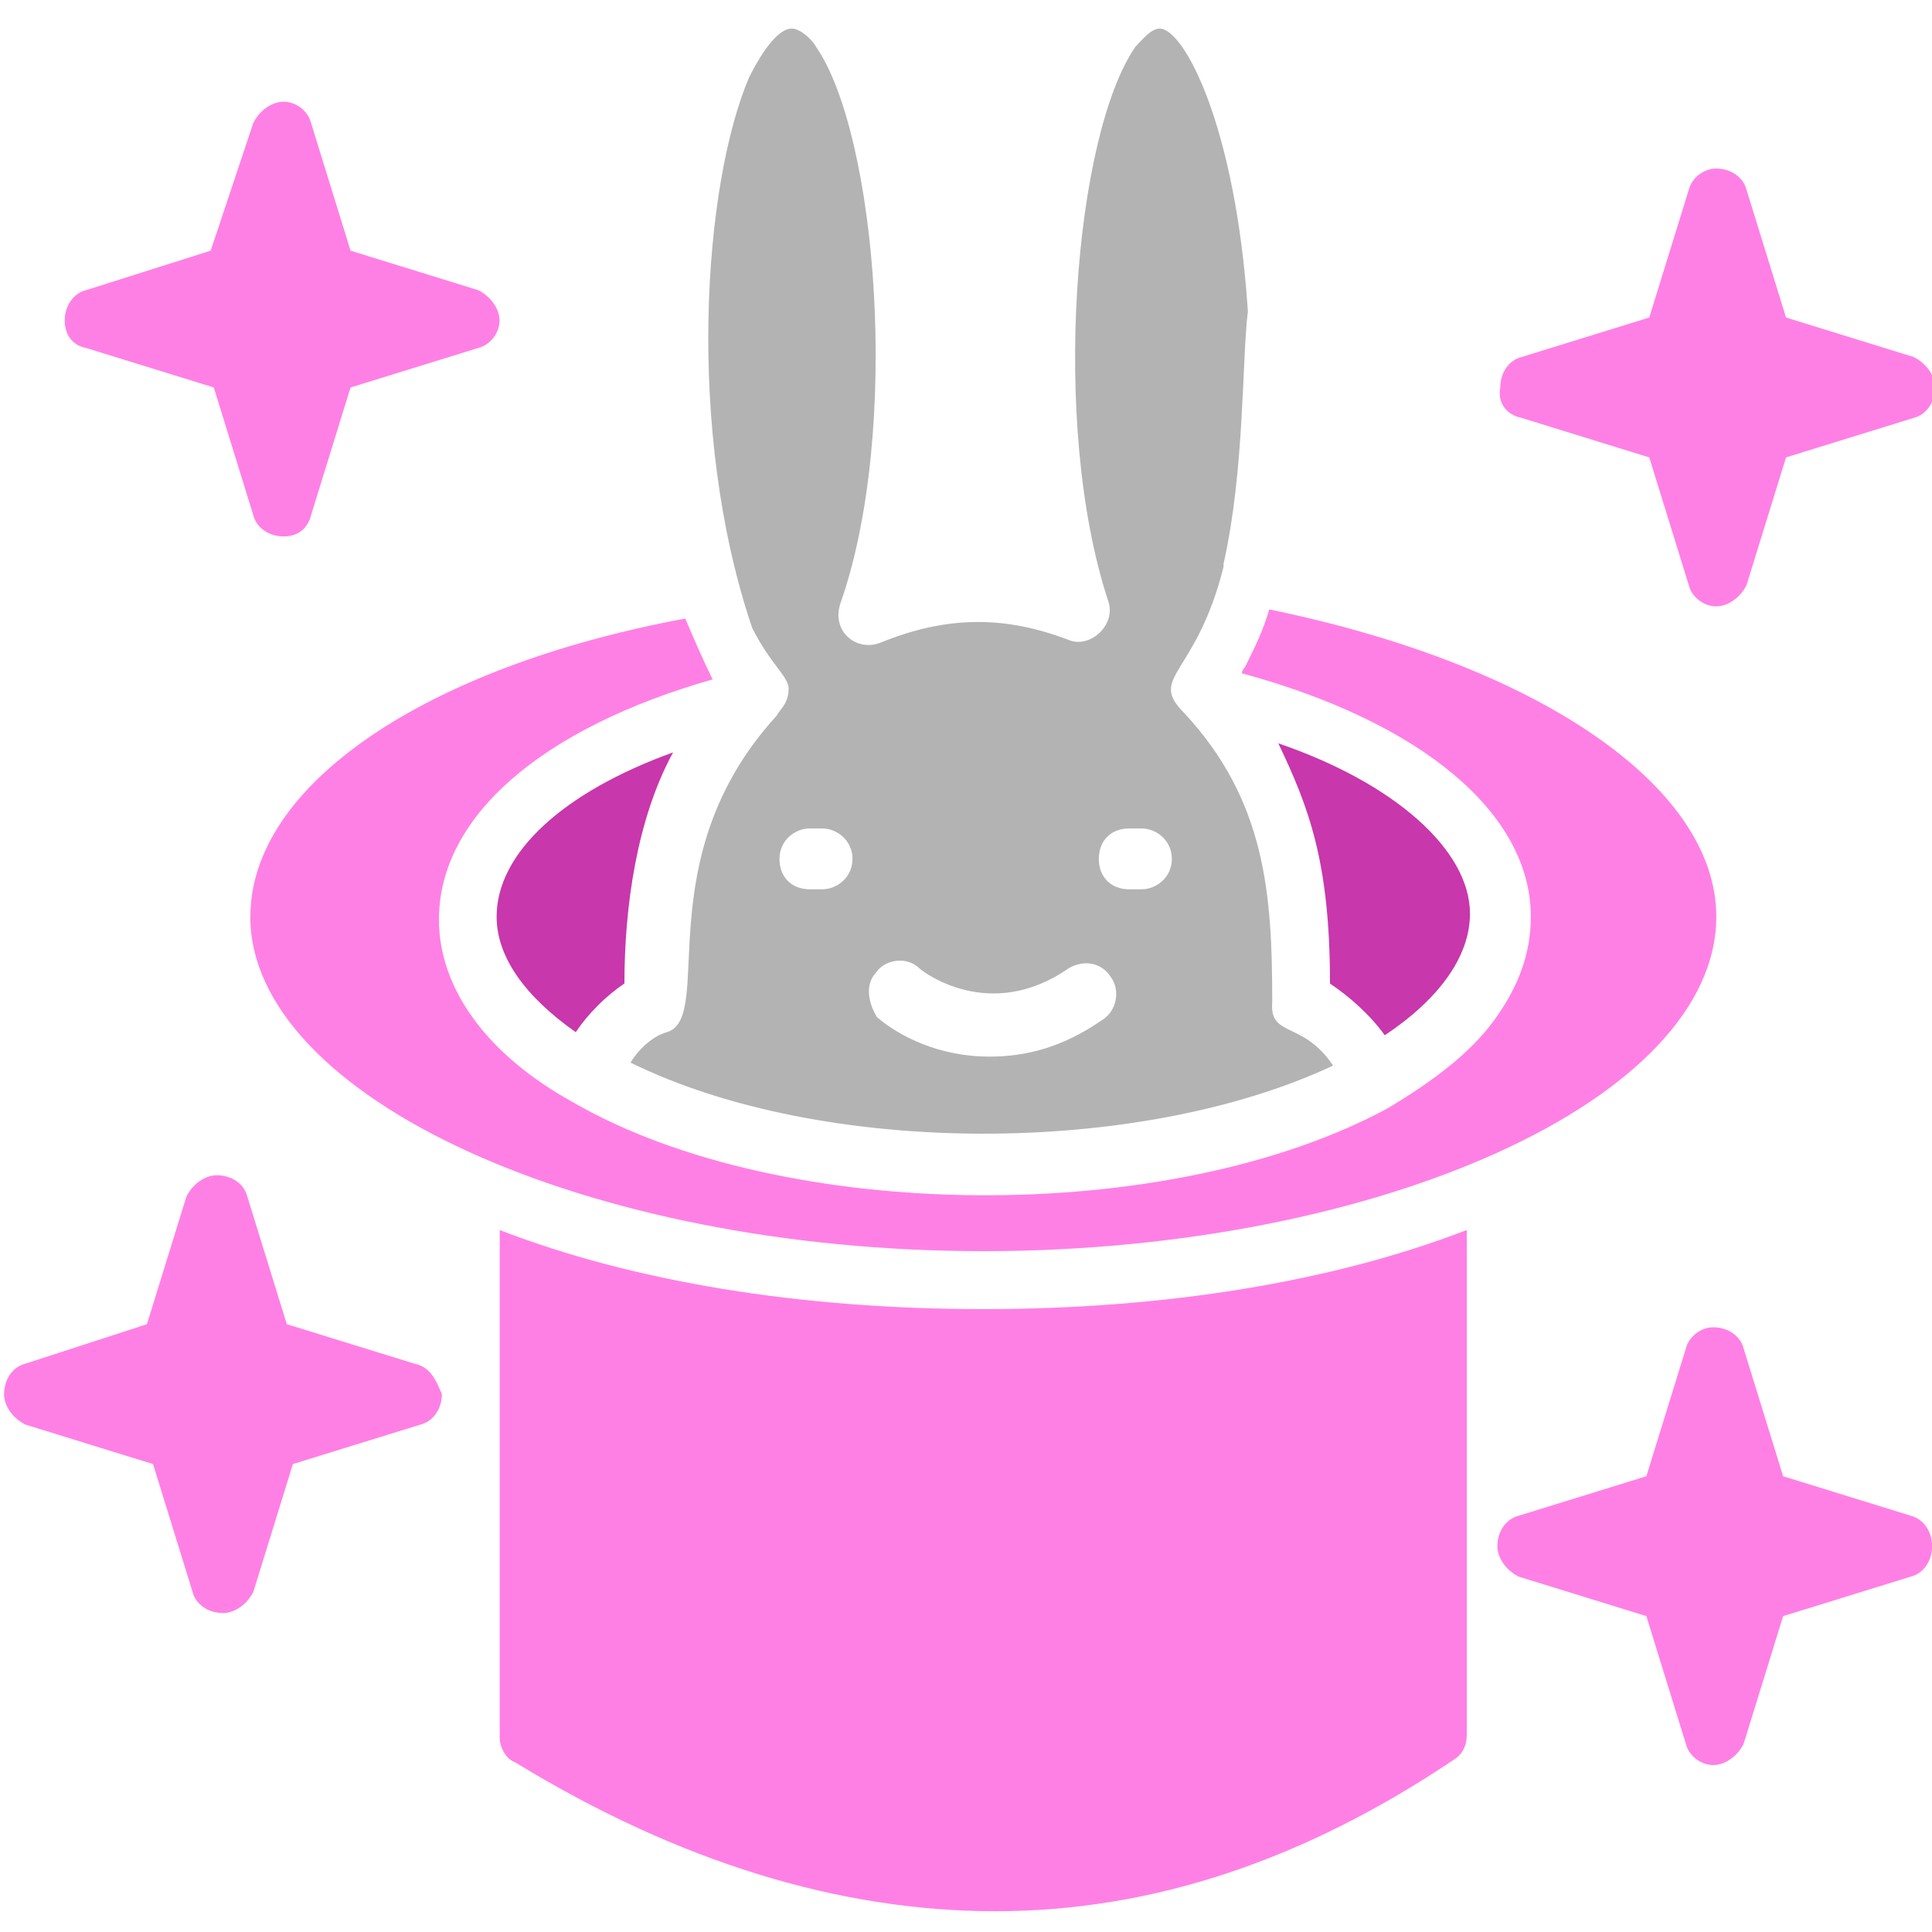 <svg version="1.1" viewBox="0 0 20 20" xmlns="http://www.w3.org/2000/svg">
 <g fill="#ff80e5" stroke-width=".315">
  <path d="m0.891 3.602 1.322 0.409 0.409 1.322c0.031 0.126 0.157 0.22 0.315 0.22s0.252-0.094 0.283-0.22l0.409-1.322 1.322-0.409c0.126-0.031 0.22-0.157 0.22-0.283 0-0.126-0.094-0.252-0.22-0.315l-1.322-0.409-0.409-1.322c-0.031-0.126-0.157-0.22-0.283-0.22-0.126 0-0.252 0.094-0.315 0.22l-0.441 1.322-1.291 0.409c-0.126 0.031-0.22 0.157-0.22 0.315 0 0.126 0.063 0.252 0.22 0.283z"/>
  <path d="m19.781 15.691-1.322-0.409-0.409-1.322c-0.031-0.126-0.157-0.22-0.315-0.22-0.126 0-0.252 0.094-0.283 0.22l-0.409 1.322-1.322 0.409c-0.126 0.031-0.22 0.157-0.22 0.315 0 0.126 0.094 0.252 0.22 0.315l1.322 0.409 0.409 1.322c0.031 0.126 0.157 0.22 0.283 0.22s0.252-0.094 0.315-0.22l0.409-1.322 1.322-0.409c0.126-0.031 0.22-0.157 0.22-0.315 0-0.157-0.094-0.283-0.22-0.315z"/>
  <path d="m15.751 4.326 1.322 0.409 0.409 1.322c0.031 0.126 0.157 0.22 0.283 0.22 0.126 0 0.252-0.094 0.315-0.22l0.409-1.322 1.322-0.409c0.126-0.031 0.22-0.157 0.22-0.315 0-0.126-0.094-0.252-0.22-0.315l-1.322-0.409-0.409-1.322c-0.031-0.126-0.157-0.22-0.315-0.22-0.126 0-0.252 0.094-0.283 0.22l-0.409 1.322-1.322 0.409c-0.126 0.031-0.22 0.157-0.22 0.315-0.031 0.157 0.063 0.283 0.22 0.315z"/>
  <path d="m4.291 14.117-1.322-0.409-0.409-1.322c-0.031-0.126-0.157-0.22-0.315-0.22-0.126 0-0.252 0.094-0.315 0.22l-0.409 1.322-1.259 0.409c-0.126 0.031-0.22 0.157-0.22 0.315 0 0.126 0.094 0.252 0.22 0.315l1.322 0.409 0.409 1.322c0.031 0.126 0.157 0.22 0.315 0.22 0.126 0 0.252-0.094 0.315-0.22l0.409-1.322 1.322-0.409c0.126-0.031 0.22-0.157 0.22-0.315-0.063-0.157-0.126-0.283-0.283-0.315z"/>
  <path d="m5.173 12.732v5.258c0 0.094 0.063 0.22 0.157 0.252 1.7 1.039 3.369 1.543 4.974 1.543 1.637 0 3.211-0.535 4.754-1.574 0.094-0.063 0.126-0.157 0.126-0.252v-5.226c-1.385 0.535-3.117 0.819-5.006 0.819-1.889 0-3.621-0.283-5.006-0.819z"/>
 </g>
 <g stroke-width=".315">
  <path d="m6.967 7.789c-1.133 0.409-1.826 1.039-1.826 1.7 0 0.409 0.283 0.819 0.819 1.196 0.126-0.189 0.315-0.378 0.504-0.504 0-0.787 0.126-1.7 0.504-2.393z" fill="#c837ab"/>
  <path d="m8.164 7.128c0 0.157-0.094 0.22-0.126 0.283-1.354 1.48-0.63 3.117-1.133 3.274-0.126 0.031-0.283 0.157-0.378 0.315 1.984 0.976 5.258 0.976 7.273 0.031-0.315-0.472-0.661-0.283-0.63-0.661 0-1.102-0.063-2.078-0.913-2.991-0.378-0.378 0.126-0.378 0.409-1.511v-0.031c0.22-0.976 0.189-2.109 0.252-2.613-0.126-1.921-0.661-2.928-0.913-2.928-0.094 0-0.189 0.126-0.252 0.189-0.63 0.913-0.882 3.904-0.283 5.73 0.094 0.252-0.189 0.504-0.409 0.409-0.661-0.252-1.259-0.252-1.952 0.031-0.252 0.094-0.504-0.126-0.409-0.409 0.63-1.795 0.378-4.848-0.252-5.761-0.031-0.063-0.157-0.189-0.252-0.189-0.126 0-0.283 0.189-0.441 0.504-0.472 1.102-0.661 3.652 0.031 5.699 0.189 0.378 0.378 0.504 0.378 0.63zm3.526 1.448h0.126c0.157 0 0.315 0.126 0.315 0.315s-0.157 0.315-0.315 0.315h-0.126c-0.189 0-0.315-0.126-0.315-0.315s0.126-0.315 0.315-0.315zm-2.613 1.48c0.094-0.126 0.315-0.157 0.441-0.031 0.031 0.031 0.724 0.567 1.543 0 0.157-0.094 0.346-0.063 0.441 0.094 0.094 0.126 0.063 0.346-0.094 0.441-0.409 0.283-0.787 0.378-1.165 0.378-0.535 0-0.945-0.22-1.165-0.409-0.094-0.157-0.126-0.346 0-0.472zm-0.693-1.48h0.126c0.157 0 0.315 0.126 0.315 0.315s-0.157 0.315-0.315 0.315h-0.126c-0.189 0-0.315-0.126-0.315-0.315s0.157-0.315 0.315-0.315z" fill="#b3b3b3"/>
  <path d="m13.768 10.182c0.189 0.126 0.409 0.315 0.567 0.535 0.567-0.378 0.882-0.819 0.882-1.259 0-0.661-0.787-1.354-1.984-1.763 0.315 0.661 0.535 1.228 0.535 2.487z" fill="#c837ab"/>
  <path d="m2.591 9.489c0 1.857 3.463 3.463 7.588 3.463 4.093 0 7.588-1.574 7.588-3.463 0-1.354-1.857-2.613-4.628-3.18-0.063 0.22-0.157 0.409-0.252 0.598 0 0-0.031 0.031-0.031 0.063 1.857 0.504 2.991 1.448 2.991 2.519 0 0.378-0.126 0.724-0.378 1.07-0.252 0.346-0.63 0.63-1.102 0.913-2.267 1.228-6.265 1.196-8.438-0.063-0.913-0.504-1.385-1.196-1.385-1.889 0-1.07 1.07-1.984 2.833-2.487-0.094-0.189-0.189-0.409-0.283-0.63-2.708 0.504-4.502 1.732-4.502 3.085z" fill="#ff80e5"/>
 </g>
</svg>
